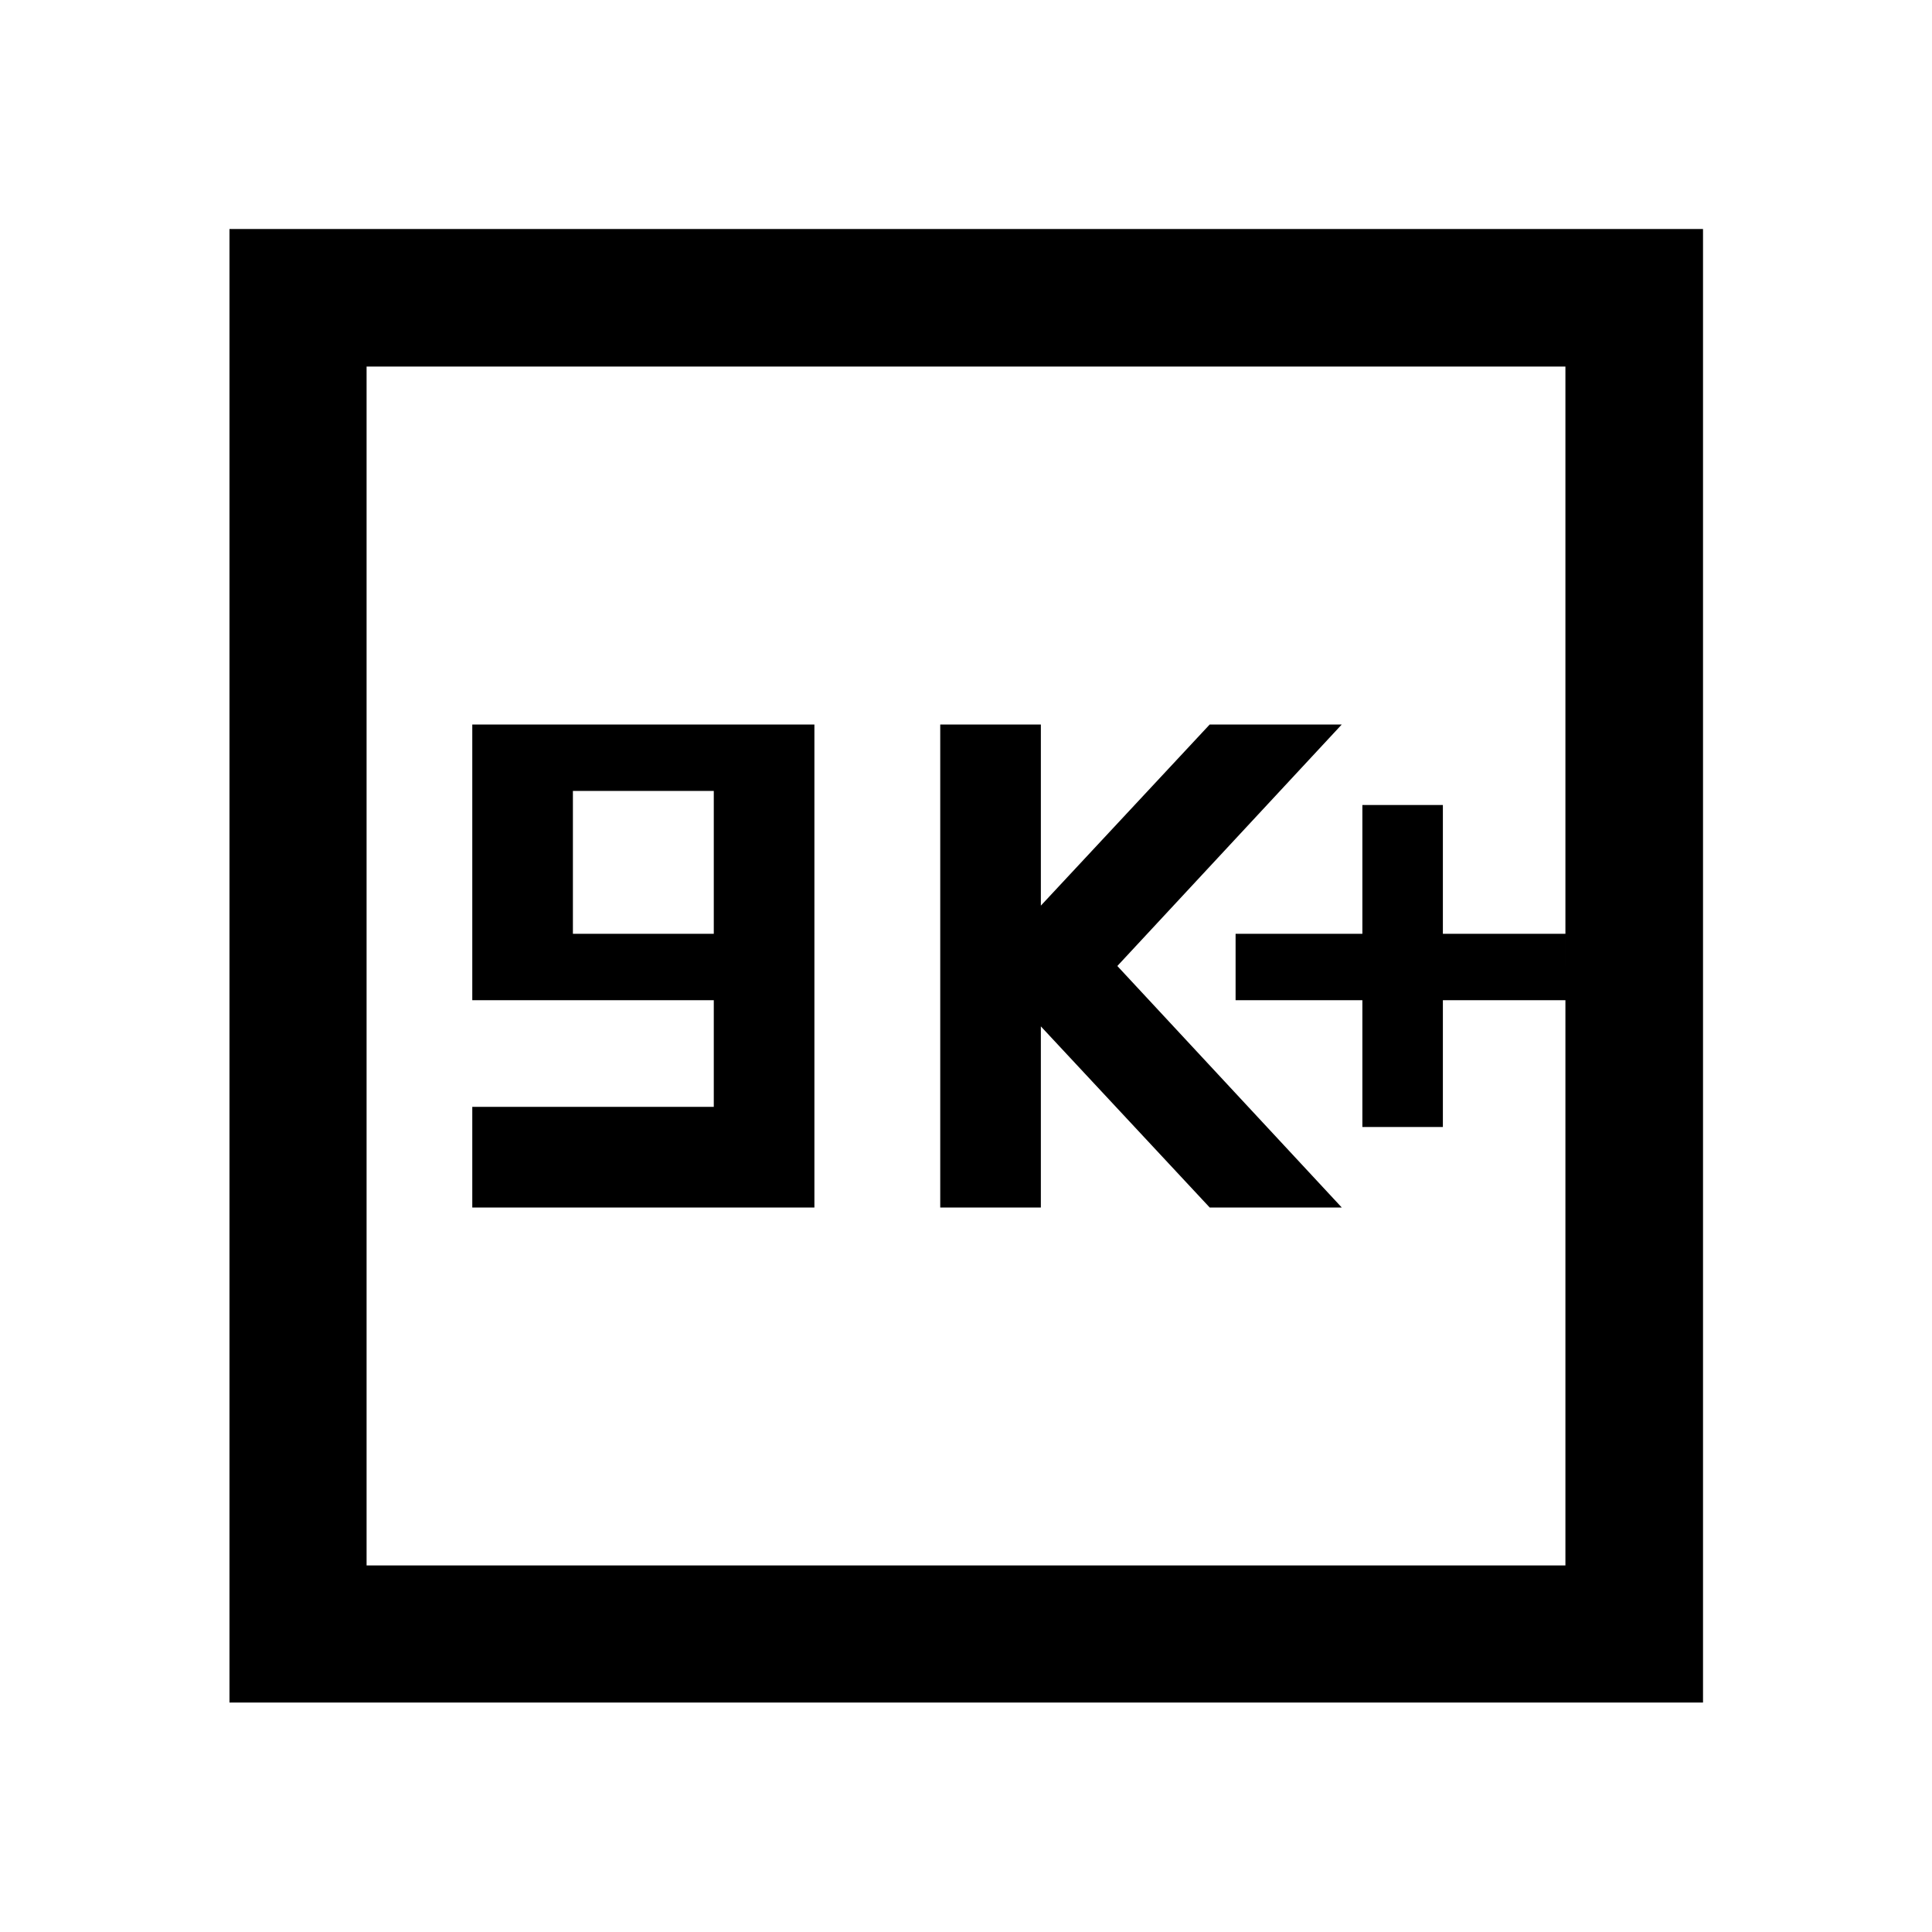 <svg xmlns="http://www.w3.org/2000/svg" width="48" height="48" viewBox="0 96 960 960"><path d="M676.957 656h40v-63h60.891v-33h-60.891v-64h-40v64h-63v33h63v63Zm-209.761 40h50v-90l83.897 90h65.624L555.196 576l111.521-120h-65.624l-83.897 90v-90h-50v240Zm-232.522 0h170V456h-170v137h120v53h-120v50Zm50-136v-71h70v71h-70ZM114.022 941.978V209.782h732.196v732.196H114.022Zm68.13-68.13h595.696V278.152H182.152v595.696Zm0 0V278.152v595.696Z"/></svg>